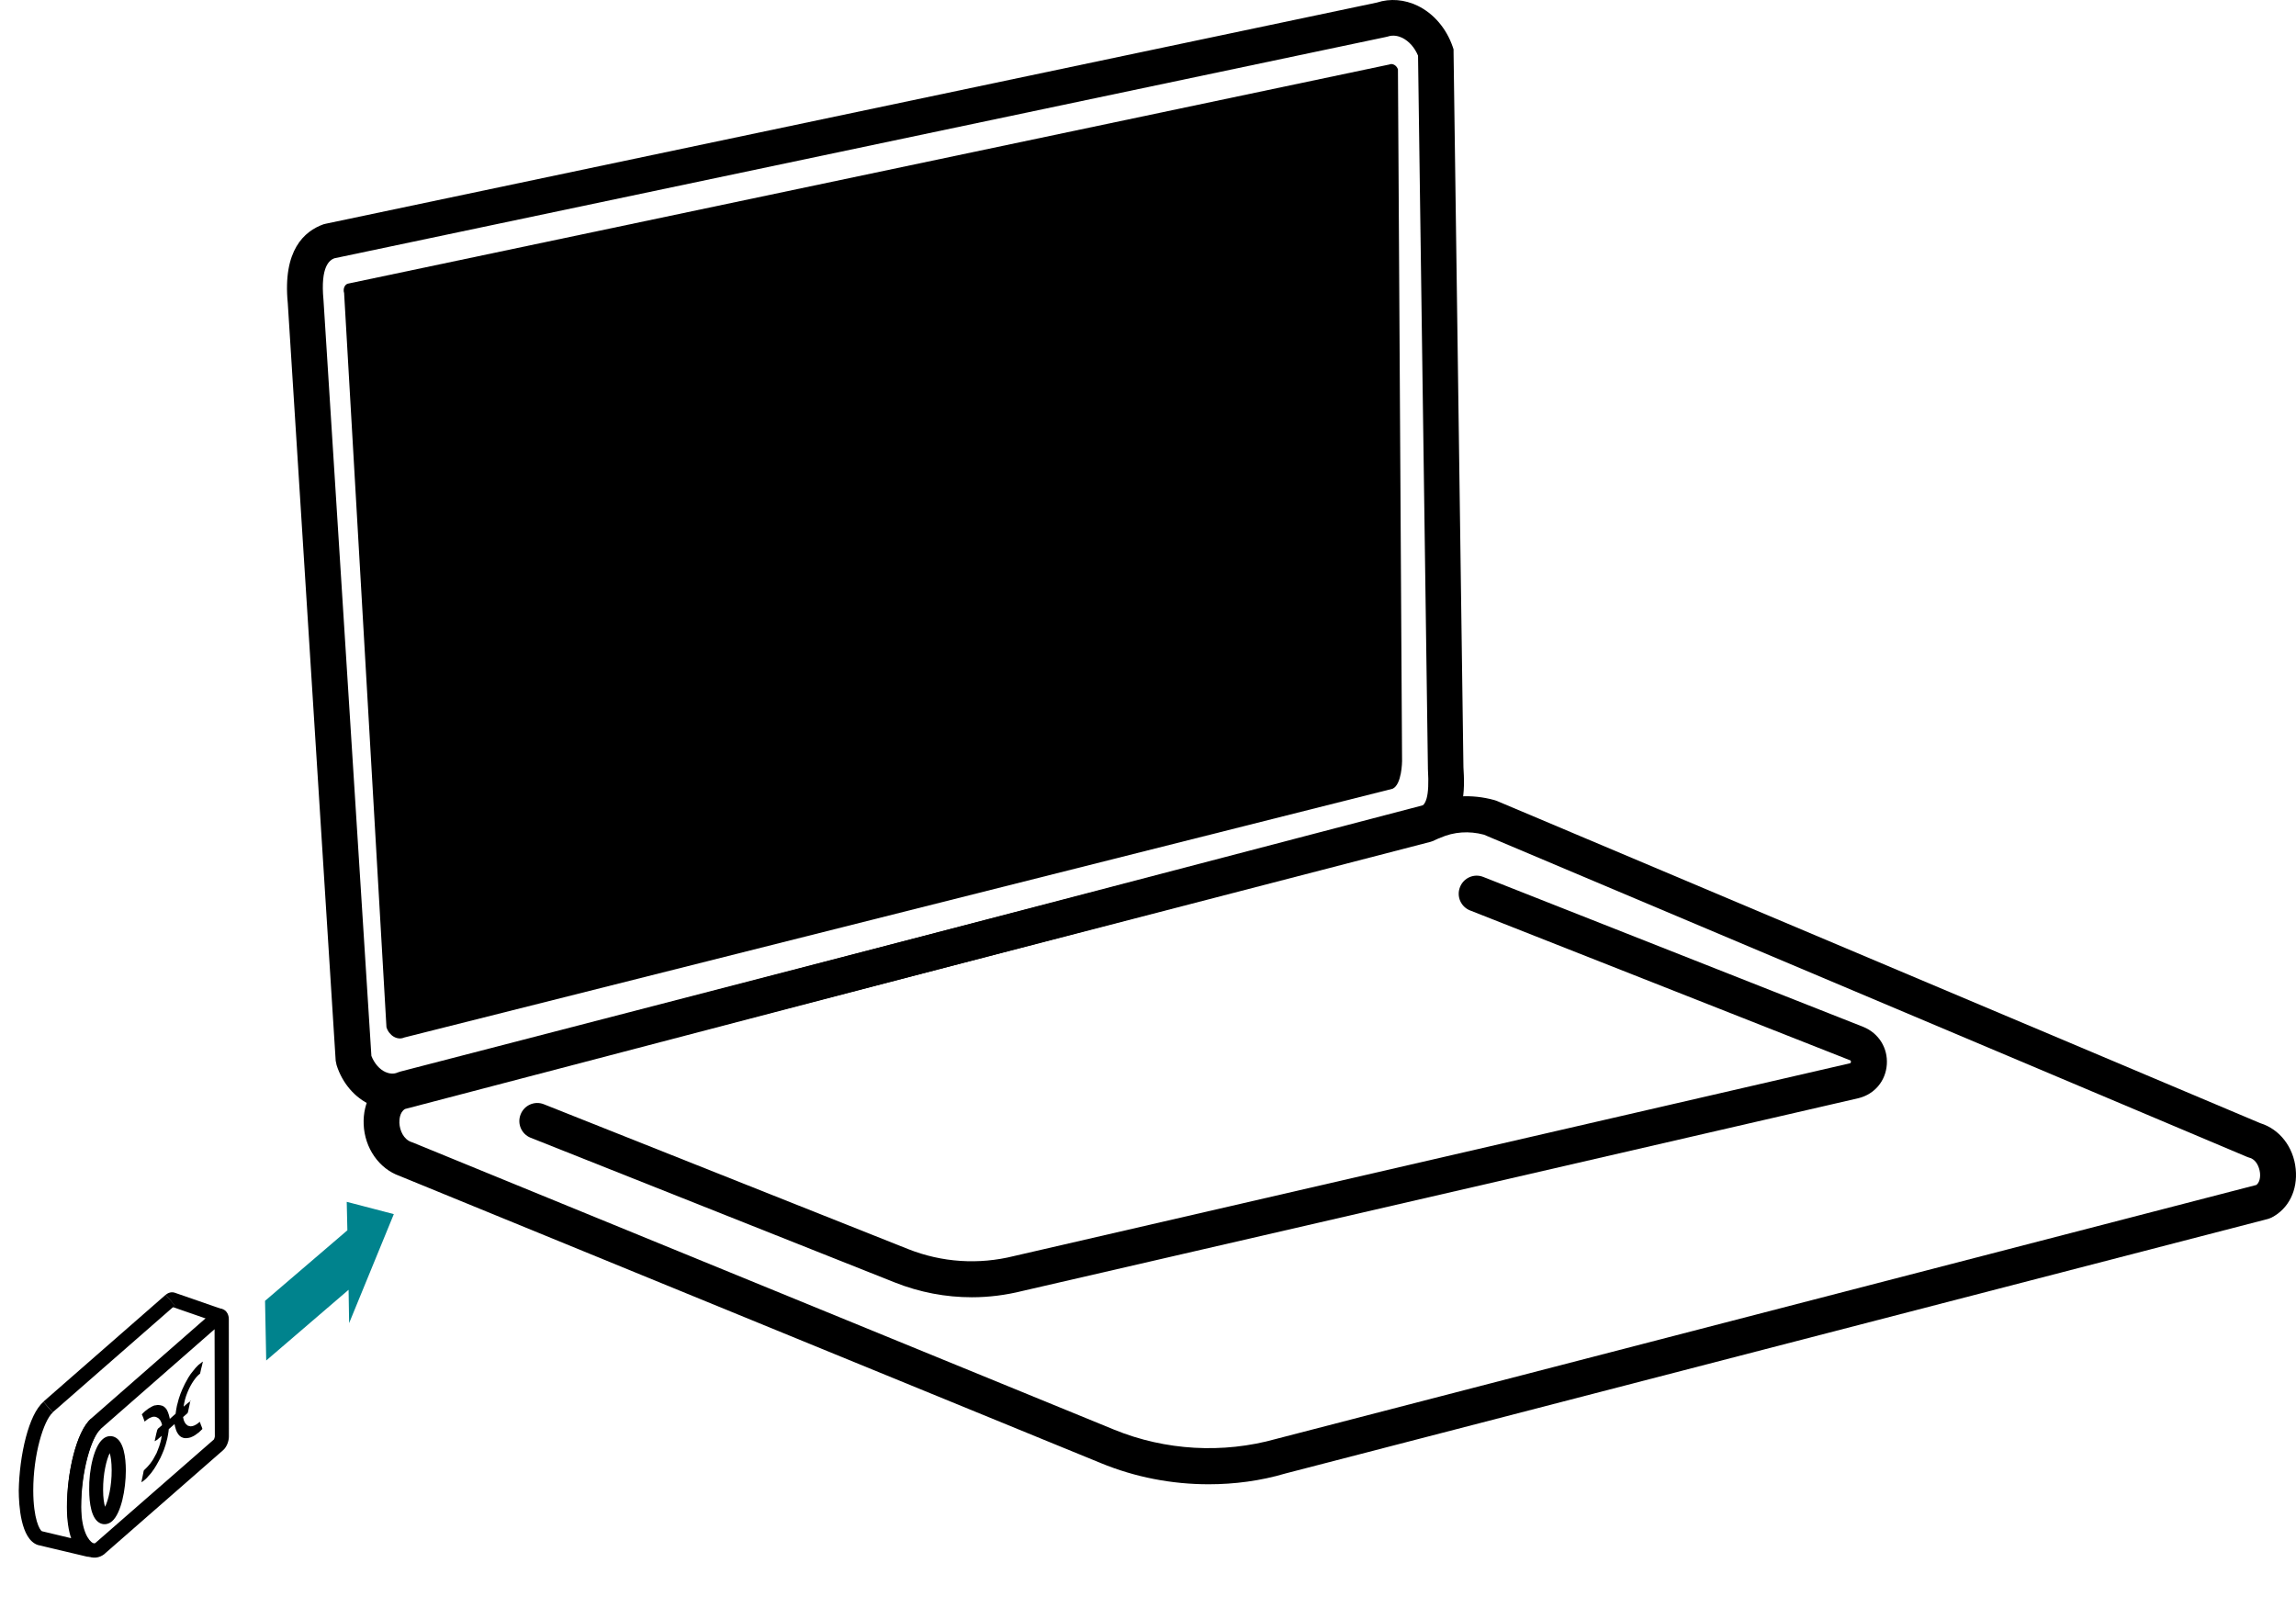 <svg width="224" height="158" viewBox="0 0 224 158" fill="none" xmlns="http://www.w3.org/2000/svg">
<path d="M117.919 144.819C114.331 144.819 110.743 144.134 107.382 142.747L38.981 114.735C36.985 114.033 35.568 112.013 35.48 109.695C35.393 107.535 36.443 105.691 38.228 104.918C38.316 104.883 38.403 104.848 38.491 104.83L139.273 78.452C141.321 77.591 143.579 77.451 145.802 78.066C145.872 78.083 145.942 78.118 146.012 78.136L220.522 109.59C222.395 110.169 223.76 111.908 223.97 114.05C224.18 116.123 223.287 117.932 221.624 118.792C221.502 118.845 221.379 118.898 221.257 118.933L125.41 143.766C122.978 144.486 120.44 144.819 117.919 144.819ZM39.523 108.202C38.963 108.518 38.963 109.309 38.963 109.555C38.998 110.292 39.366 111.17 40.154 111.434C40.188 111.451 40.224 111.451 40.258 111.469L108.713 139.498C113.701 141.535 119.319 141.851 124.5 140.394L220.137 115.614C220.557 115.28 220.504 114.577 220.487 114.437C220.417 113.822 220.084 113.12 219.472 112.962C219.402 112.944 219.332 112.909 219.262 112.891L144.769 81.438C143.316 81.051 141.846 81.157 140.533 81.736C140.446 81.771 140.358 81.806 140.271 81.824L39.523 108.202Z" fill="black"/>
<path d="M94.815 126.573C92.277 126.573 89.74 126.098 87.307 125.132L51.776 111.012C50.883 110.661 50.428 109.643 50.795 108.729C51.145 107.834 52.161 107.377 53.071 107.746L88.584 121.866C91.892 123.183 95.481 123.411 98.929 122.551L180.492 103.742C180.51 103.742 180.563 103.724 180.58 103.601C180.58 103.478 180.528 103.461 180.475 103.443L143.421 88.831C142.528 88.48 142.073 87.462 142.441 86.548C142.791 85.653 143.806 85.196 144.716 85.565L181.788 100.194C183.293 100.809 184.186 102.249 184.081 103.847C183.976 105.463 182.89 106.762 181.315 107.149L99.751 125.958C98.123 126.362 96.478 126.573 94.815 126.573Z" fill="black"/>
<path d="M38.281 108.273C37.581 108.273 36.863 108.115 36.18 107.816C34.623 107.114 33.397 105.691 32.837 103.917L32.75 103.496L28.076 29.577C27.569 24.413 29.687 22.552 31.559 21.884L31.77 21.832L134.337 0.248C135.632 -0.174 137.033 -0.051 138.31 0.564C139.868 1.319 141.111 2.777 141.723 4.551L141.811 4.814V5.095L142.774 74.852C142.896 76.889 143.089 80.612 139.816 82.052L139.553 82.14L40.066 107.922C39.488 108.15 38.893 108.273 38.281 108.273ZM36.233 103.022C36.513 103.742 37.02 104.339 37.616 104.602C37.913 104.725 38.351 104.848 38.806 104.637L39.068 104.55L138.555 78.768C139.063 78.505 139.483 77.908 139.308 75.01V74.922L138.345 5.429C138.013 4.638 137.47 4.024 136.805 3.69C136.472 3.532 135.947 3.374 135.387 3.567L135.16 3.62L32.61 25.204C32.172 25.379 31.244 25.959 31.559 29.261L36.233 103.022Z" fill="black"/>
<path d="M39.436 101.23C38.771 101.529 37.966 101.055 37.703 100.229L33.572 28.593C33.45 28.207 33.607 27.785 33.922 27.68L135.562 6.289C135.597 6.271 135.632 6.271 135.667 6.254C135.912 6.219 136.245 6.377 136.385 6.763L136.787 74.272C136.787 74.272 136.77 76.555 135.86 76.959L39.436 101.23Z" fill="black"/>
<path d="M33.827 117.262L33.89 120.04L25.858 126.922L25.972 132.743L34.008 125.844L34.061 129.096L38.422 118.461" fill="#00838D"/>
<path d="M7.202 141.844C7.608 140.314 8.18 139.018 8.921 138.376L20.848 127.937C21.124 127.686 21.482 127.628 21.788 127.767C22.112 127.91 22.321 128.27 22.324 128.69L22.331 140.159C22.334 140.579 22.138 141.174 21.767 141.495L10.216 151.596C10.211 151.614 10.194 151.609 10.189 151.627C9.683 152.026 9.057 152.089 8.467 151.799C7.288 151.22 6.55 149.405 6.553 147.025C6.536 145.363 6.773 143.464 7.202 141.844ZM20.934 129.693L9.826 139.416C8.931 140.207 7.92 143.52 7.923 147.026C7.93 149.371 8.675 150.369 9.066 150.548C9.185 150.599 9.243 150.595 9.316 150.538L20.862 140.455C20.889 140.424 20.954 140.251 20.96 140.157L20.934 129.693ZM9.053 142.335C9.274 141.498 9.597 140.784 10.018 140.419C10.366 140.111 10.804 140.037 11.195 140.217C12.077 140.622 12.269 142.197 12.278 143.456C12.274 145.341 11.817 147.639 10.944 148.417C10.596 148.725 10.158 148.799 9.785 148.624C8.902 148.219 8.71 146.644 8.701 145.385C8.68 144.388 8.803 143.278 9.053 142.335ZM10.922 141.459L10.47 140.939L10.922 141.459ZM10.704 141.782C10.382 142.421 10.05 143.818 10.059 145.364C10.061 146.145 10.147 146.682 10.25 147.014C10.576 146.358 10.904 144.978 10.894 143.433C10.892 142.651 10.806 142.114 10.704 141.782Z" fill="black"/>
<path d="M2.528 140.225C2.934 138.694 3.506 137.398 4.243 136.774L5.148 137.814C4.252 138.605 3.241 141.918 3.245 145.424C3.25 148.207 3.873 149.305 4.095 149.402L6.943 150.081C6.694 149.367 6.533 148.391 6.526 147.056C6.522 143.836 7.407 139.708 8.894 138.407L9.799 139.447C8.886 140.233 7.892 143.551 7.896 147.057C7.901 149.554 8.54 150.447 8.874 150.554C9.22 150.684 9.442 151.067 9.317 151.396C9.223 151.752 8.845 151.956 8.484 151.88L3.683 150.741C2.008 150.163 1.841 146.843 1.829 145.449C1.858 143.761 2.094 141.862 2.528 140.225Z" fill="black"/>
<path d="M17.075 127.367L16.167 126.327L4.233 136.761L5.142 137.8L17.075 127.367Z" fill="black"/>
<path d="M16.169 126.334C16.418 126.115 16.745 126.03 17.043 126.128L21.717 127.748C22.081 127.882 22.263 128.273 22.151 128.625C22.034 128.994 21.643 129.176 21.274 129.059C21.465 129.129 21.671 129.069 21.753 128.976L21.415 128.601L21.256 129.054L16.582 127.434C16.791 127.509 16.98 127.444 17.056 127.37L16.169 126.334Z" fill="black"/>
<path d="M19.412 139.747C19.385 139.778 19.34 139.804 19.318 139.817C19.123 139.975 18.939 140.098 18.745 140.18C18.633 140.245 18.512 140.27 18.391 140.295C18.23 140.329 18.078 140.327 17.949 140.312L17.758 140.242L17.674 140.201C17.541 140.127 17.422 140.001 17.317 139.82C17.208 139.658 17.148 139.452 17.081 139.205L17.03 138.963L17.013 138.959L16.465 139.442L16.44 139.683C16.419 139.906 16.357 140.137 16.319 140.356C16.267 140.551 16.215 140.747 16.163 140.943L15.986 141.468L15.829 141.845C15.718 142.12 15.598 142.355 15.456 142.603C15.332 142.856 15.177 143.082 15.04 143.312C14.944 143.458 14.835 143.582 14.739 143.728L14.494 144.006L14.304 144.222L14.177 144.341L13.983 144.499L13.798 144.621L13.837 144.403C13.876 144.185 13.937 143.953 13.976 143.735L14.019 143.499L14.078 143.419L14.128 143.375C14.305 143.213 14.468 143.027 14.636 142.824C14.75 142.683 14.845 142.537 14.941 142.391C15.051 142.191 15.166 141.974 15.276 141.775L15.392 141.482C15.493 141.242 15.577 140.997 15.643 140.748C15.7 140.535 15.757 140.321 15.768 140.134L15.782 140.08L15.755 140.111L15.335 140.476L15.087 140.62L15.164 140.259C15.207 140.023 15.273 139.774 15.339 139.525L15.412 139.392L15.806 139.058L15.785 138.919C15.747 138.776 15.682 138.663 15.617 138.55L15.485 138.401L15.387 138.337C15.29 138.273 15.17 138.223 15.054 138.23C14.943 138.219 14.839 138.249 14.732 138.297C14.629 138.327 14.516 138.392 14.399 138.475L14.182 138.646L14.11 138.704C14.054 138.555 14.011 138.43 13.968 138.304C13.92 138.196 13.891 138.093 13.838 138.003L13.947 137.879C14.002 137.818 14.079 137.743 14.151 137.686C14.178 137.655 14.201 137.642 14.246 137.616L14.485 137.431C14.597 137.366 14.71 137.301 14.822 137.235C14.958 137.157 15.083 137.114 15.217 137.111C15.361 137.073 15.512 137.075 15.637 137.108L15.85 137.165L15.983 137.238C16.063 137.297 16.155 137.379 16.226 137.474C16.291 137.586 16.343 137.676 16.399 137.825C16.455 137.973 16.506 138.139 16.548 138.34L16.552 138.398L16.583 138.426L17.13 137.942C17.16 137.683 17.208 137.43 17.261 137.158C17.323 136.926 17.384 136.695 17.441 136.481L17.613 135.975L17.775 135.58C17.862 135.393 17.95 135.207 18.037 135.021C18.147 134.821 18.262 134.604 18.367 134.422C18.505 134.192 18.66 133.966 18.823 133.781L19.077 133.468L19.34 133.194L19.485 133.08L19.701 132.909L19.774 132.852L19.787 132.875C19.743 133.111 19.677 133.36 19.616 133.591L19.52 134.023L19.349 134.168C19.227 134.269 19.136 134.397 19.022 134.539C18.817 134.808 18.616 135.136 18.446 135.491L18.303 135.815C18.201 136.054 18.113 136.317 18.051 136.548C17.995 136.762 17.951 136.998 17.917 137.198L17.925 137.239L18.346 136.874L18.598 136.712L18.621 136.699L18.577 136.649L18.51 136.974L18.352 137.714L18.324 137.82L18.287 137.887C18.16 138.006 18.016 138.12 17.889 138.238L17.862 138.269L17.878 138.35C17.924 138.61 18.011 138.785 18.125 138.93L18.31 139.093C18.399 139.117 18.483 139.158 18.595 139.168C18.693 139.156 18.809 139.149 18.917 139.101C19.007 139.049 19.11 139.019 19.205 138.949L19.444 138.765L19.489 138.739L19.507 138.744L19.58 138.972L19.683 139.228L19.747 139.417L19.693 139.479C19.589 139.584 19.512 139.659 19.412 139.747Z" fill="black"/>
</svg>
